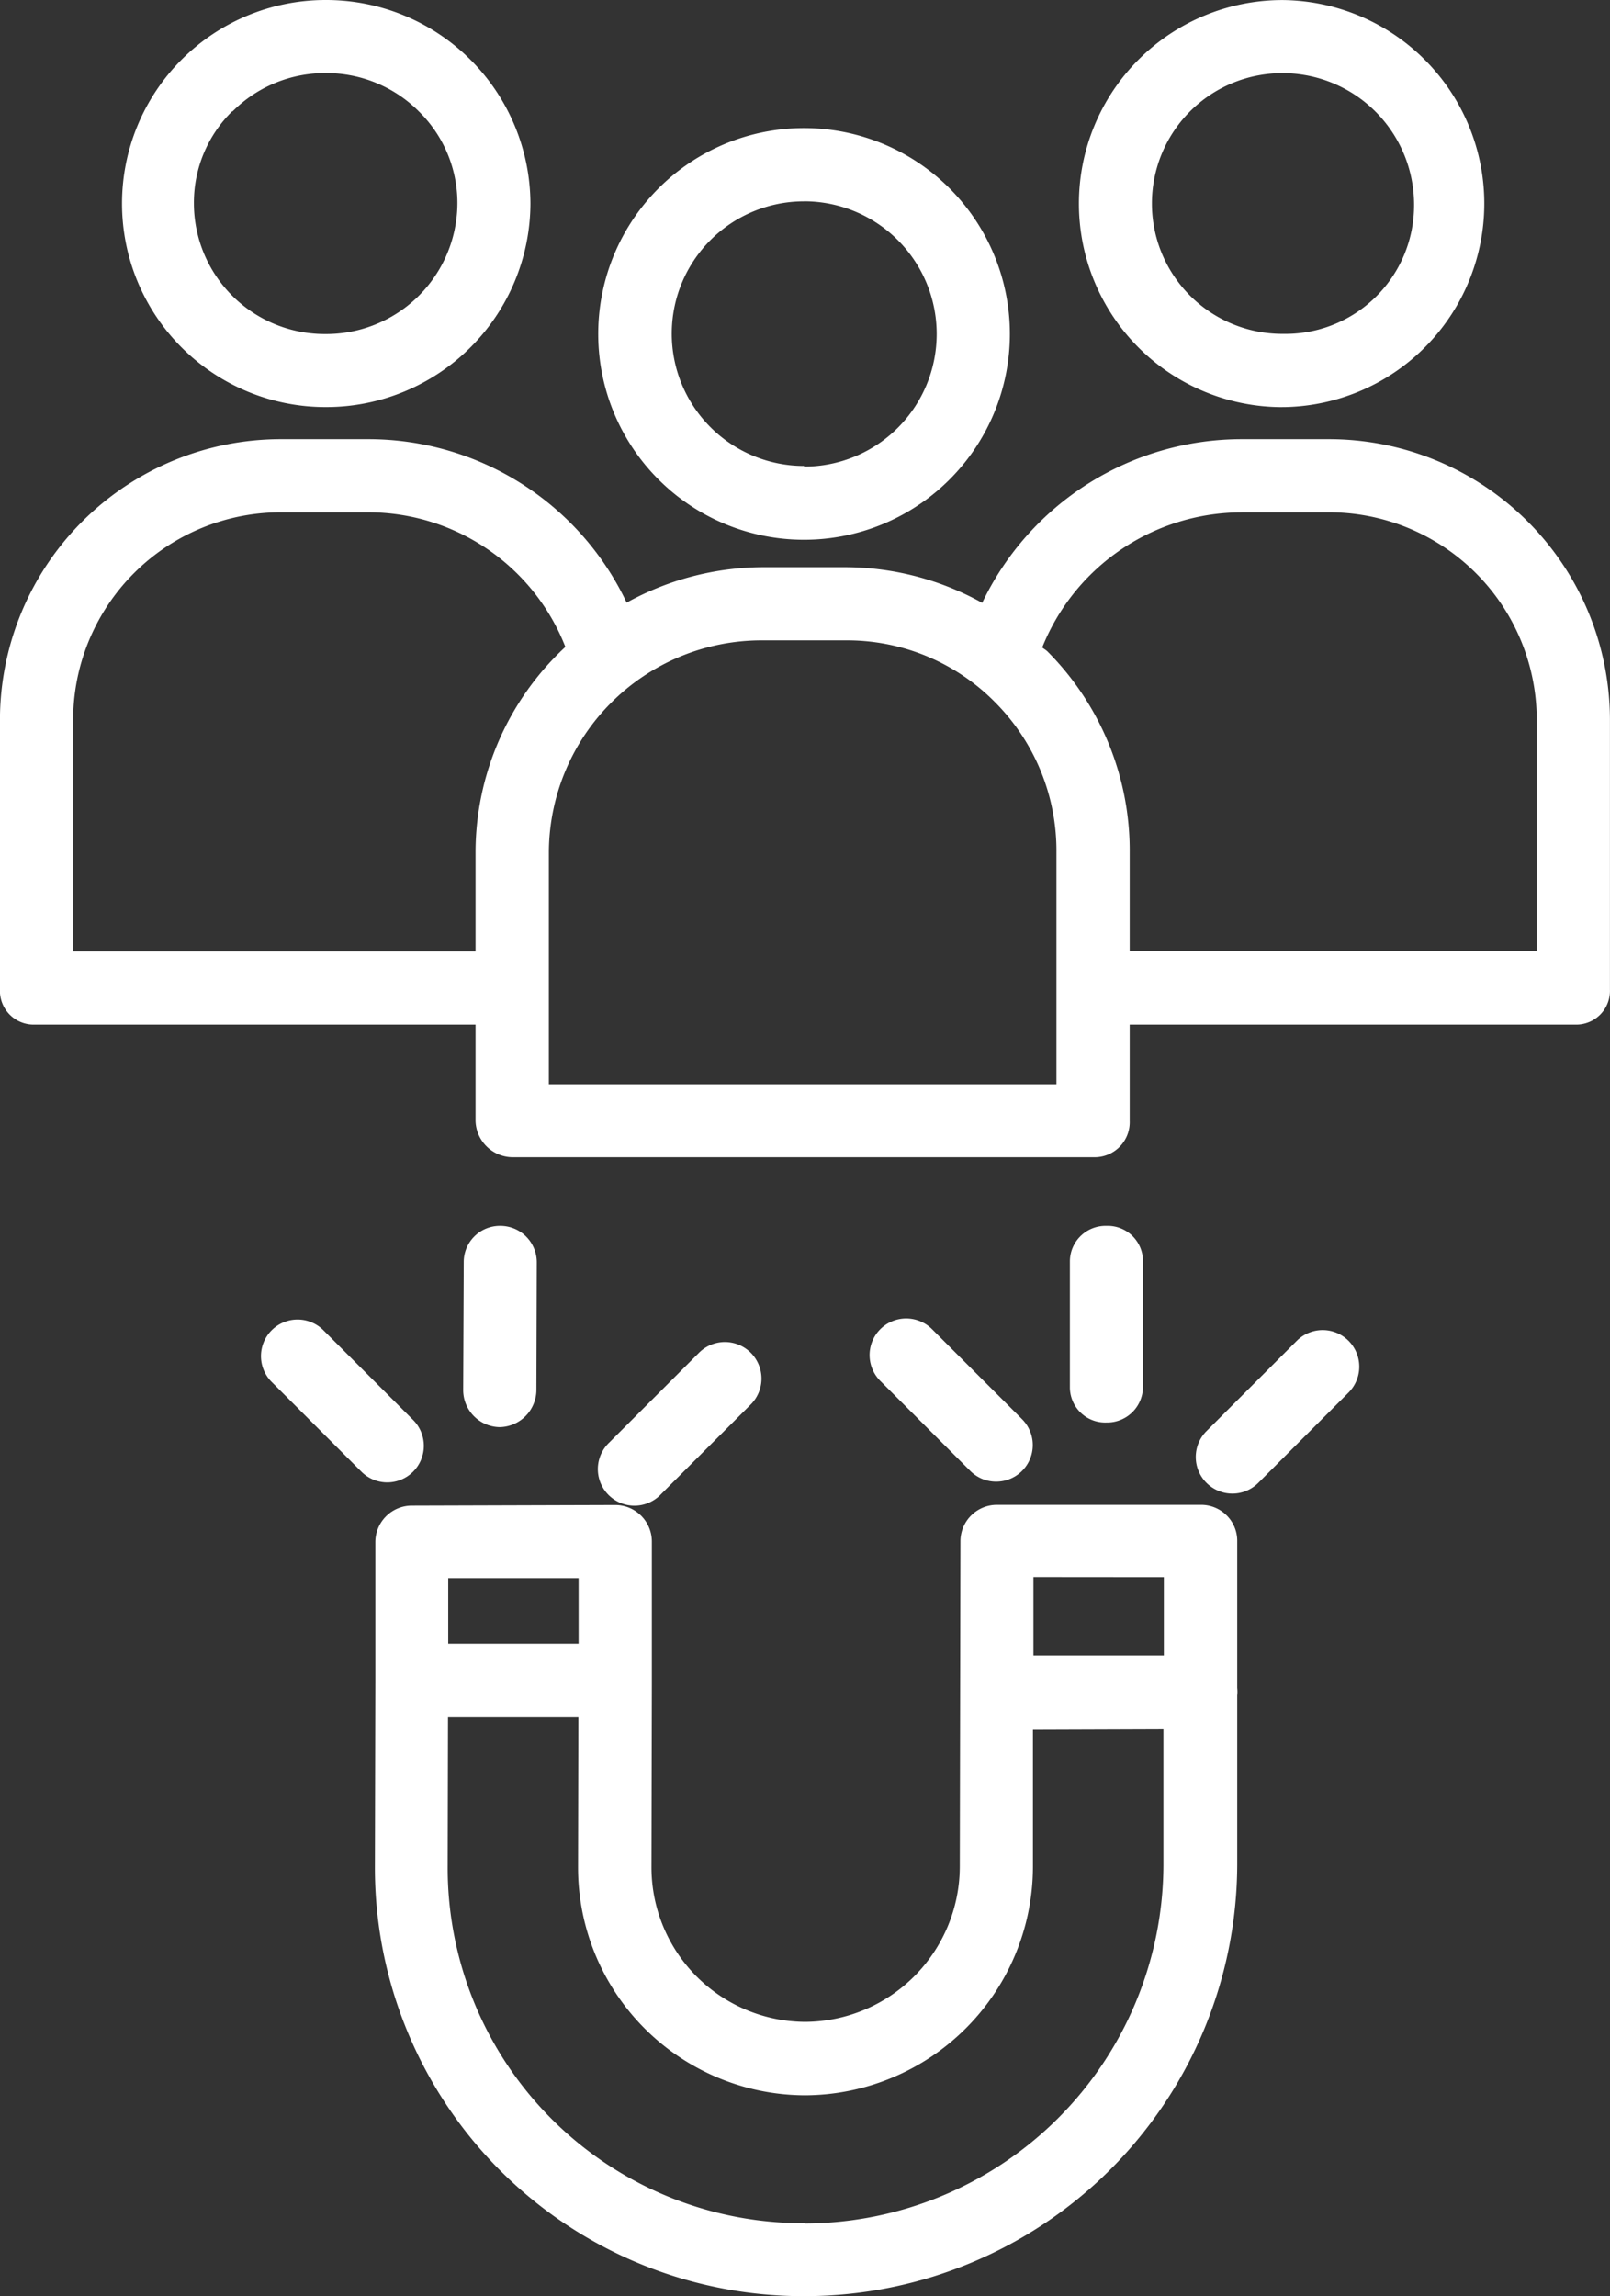 <svg id="Better_Customer_Retention_" data-name="Better Customer Retention " xmlns="http://www.w3.org/2000/svg" width="29.451" height="42" viewBox="0 0 29.451 42">
  <rect x="0" y="0" width="29.451" height="42" fill="#333333" stroke="none"/>
  <path id="Path_8640" data-name="Path 8640" d="M134.551,35.53h0a3.765,3.765,0,1,0,0-7.53h0a3.765,3.765,0,0,0,0,7.53Zm0-6.191h0a2.426,2.426,0,0,1,0,4.853h0s0-.012,0-.012a2.42,2.42,0,0,1,0-4.84Zm0,0" transform="translate(-119.843 -25.657)" fill="#fff"/>
  <path id="Path_8641" data-name="Path 8641" d="M239.61,7.445h.051A3.723,3.723,0,0,0,239.611,0h0a3.723,3.723,0,0,0,0,7.446Zm0-6.108h0a2.406,2.406,0,0,1,2.409,2.407,2.351,2.351,0,0,1-2.371,2.362h-.04a2.384,2.384,0,0,1,0-4.769Zm0,0" transform="translate(-216.152 0.001)" fill="#fff"/>
  <path id="Path_8642" data-name="Path 8642" d="M.641,106.708H8.7v1.763a.683.683,0,0,0,.692.663H20.026a.64.64,0,0,0,.64-.663v-1.763h8.145a.617.617,0,0,0,.64-.636v-4.906A5.14,5.14,0,0,0,24.293,96H22.716a5.263,5.263,0,0,0-4.748,2.994,5.183,5.183,0,0,0-2.466-.652H13.924a5.193,5.193,0,0,0-2.46.648A5.227,5.227,0,0,0,6.736,96H5.171A5.141,5.141,0,0,0,0,101.15v4.922a.617.617,0,0,0,.64.636Zm22.075-9.37h1.57a3.8,3.8,0,0,1,3.826,3.828v4.2H20.666v-1.8a5.161,5.161,0,0,0-1.5-3.679c-.034-.034-.061-.045-.1-.077a3.936,3.936,0,0,1,3.648-2.471ZM13.925,99.68H15.5a3.8,3.8,0,0,1,2.714,1.143,3.848,3.848,0,0,1,1.112,2.741V107.8H10.041V103.55a3.893,3.893,0,0,1,3.885-3.87ZM1.339,101.152a3.8,3.8,0,0,1,3.833-3.814H6.734A3.873,3.873,0,0,1,10.343,99.8,5.133,5.133,0,0,0,8.7,103.544v1.826H1.339Zm0,0" transform="translate(-0.001 -87.967)" fill="#fff"/>
  <path id="Path_8643" data-name="Path 8643" d="M30.138,7.446h0a3.737,3.737,0,0,0,3.748-3.719h0A3.738,3.738,0,0,0,30.138,0h0a3.723,3.723,0,1,0,0,7.446Zm-1.7-5.409a2.387,2.387,0,0,1,1.706-.7h0a2.387,2.387,0,0,1,1.7.7,2.344,2.344,0,0,1,.706,1.678,2.4,2.4,0,0,1-2.41,2.395h0A2.393,2.393,0,0,1,27.73,3.718a2.342,2.342,0,0,1,.7-1.682Zm0,0" transform="translate(-24.183 0)" fill="#fff"/>
  <path id="Path_8644" data-name="Path 8644" d="M97.484,329.149a.661.661,0,0,0-.473-.188h0l-3.724,0a.666.666,0,0,0-.668.664l-.012,5.954a2.845,2.845,0,0,1-2.829,2.839h0a2.827,2.827,0,0,1-2.811-2.834l.007-3.339c0-.023,0-.047,0-.071s0-.041,0-.06l0-2.479a.669.669,0,0,0-.669-.671h0l-3.724.011a.668.668,0,0,0-.665.668l0,2.54v0l-.008,3.4a7.836,7.836,0,0,0,7.849,7.852h.025a7.917,7.917,0,0,0,7.9-7.888l0-3.1a.6.6,0,0,0,0-.137l0-2.7A.657.657,0,0,0,97.484,329.149Zm-1.144,1.135,0,1.433-2.386,0,0-1.435Zm-10.706.018,0,1.2-2.385,0,0-1.2ZM89.772,342.1h-.02a6.5,6.5,0,0,1-6.513-6.515l.006-2.736,2.385,0-.006,2.73a4.166,4.166,0,0,0,4.15,4.182h.005a4.187,4.187,0,0,0,4.166-4.178l0-2.508,2.387-.008,0,2.487a6.575,6.575,0,0,1-6.561,6.551Zm0,0" transform="translate(-75.05 -301.435)" fill="#fff"/>
  <path id="Path_8645" data-name="Path 8645" d="M101.939,271.681a.683.683,0,0,0,.669-.682l.007-2.33a.666.666,0,0,0-.667-.669h0a.661.661,0,0,0-.669.657L101.269,271a.678.678,0,0,0,.667.681Zm0,0" transform="translate(-92.796 -245.577)" fill="#fff"/>
  <path id="Path_8646" data-name="Path 8646" d="M131.856,296.271l1.648-1.648a.669.669,0,1,0-.946-.946l-1.648,1.648a.669.669,0,0,0,.947.946Zm0,0" transform="translate(-119.778 -268.926)" fill="#fff"/>
  <path id="Path_8647" data-name="Path 8647" d="M59.81,291.234a.669.669,0,0,0,0-.946l-1.648-1.648a.669.669,0,0,0-.946.946l1.648,1.648A.669.669,0,0,0,59.81,291.234Zm0,0" transform="translate(-52.253 -264.315)" fill="#fff"/>
  <path id="Path_8648" data-name="Path 8648" d="M234.579,271.593a.655.655,0,0,0,.669-.65l0-2.306a.645.645,0,0,0-.668-.641h0a.652.652,0,0,0-.669.647l0,2.308a.645.645,0,0,0,.668.642Zm0,0" transform="translate(-214.34 -245.573)" fill="#fff"/>
  <path id="Path_8649" data-name="Path 8649" d="M264.24,291.987a.669.669,0,0,0-.946-.947l-1.652,1.652a.669.669,0,1,0,.947.947Zm0,0" transform="translate(-239.572 -266.515)" fill="#fff"/>
  <path id="Path_8650" data-name="Path 8650" d="M192.531,291.24A.669.669,0,0,0,193,290.1l-1.648-1.648a.669.669,0,0,0-.947.946l1.648,1.648A.665.665,0,0,0,192.531,291.24Zm0,0" transform="translate(-174.302 -264.139)" fill="#fff"/>
</svg>
